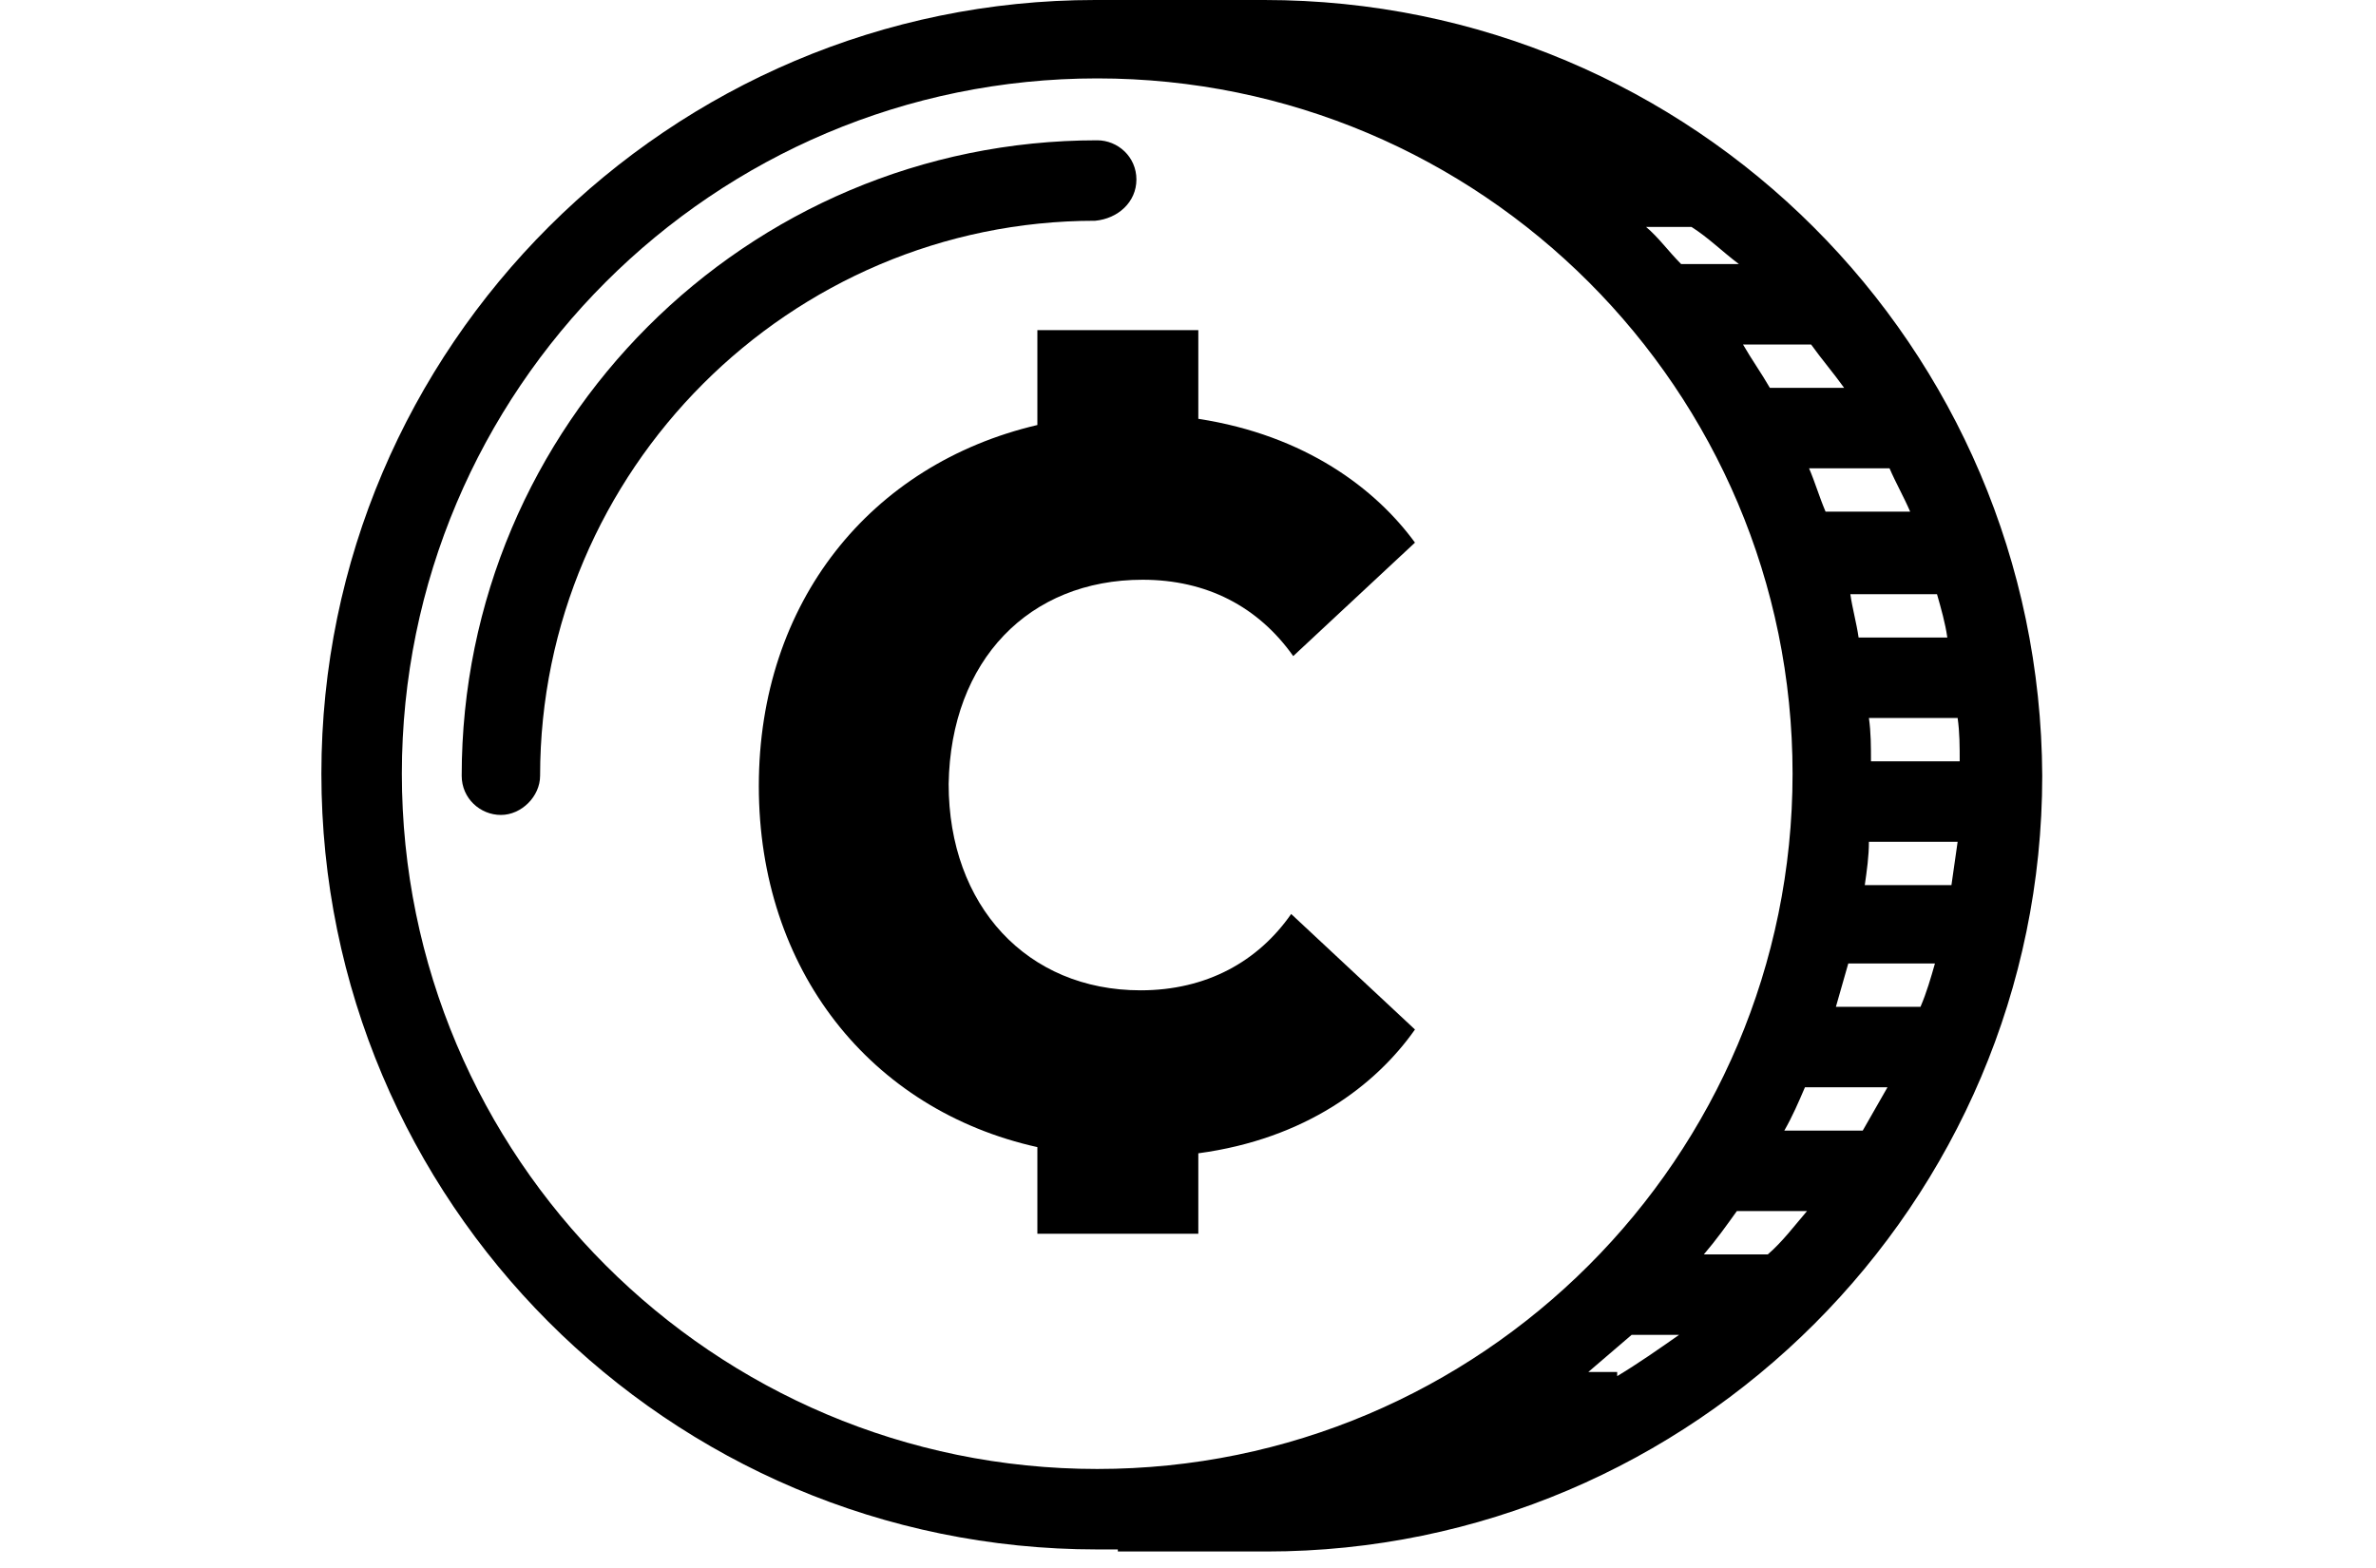 <svg width="50" height="33" viewBox="0 0 84 76" fill="none" xmlns="http://www.w3.org/2000/svg">
<path d="M39.5 8.7C39.5 7.6 38.6 6.8 37.6 6.8C20.6 6.8 6.8 20.6 6.8 37.6C6.8 38.7 7.7 39.5 8.7 39.5C9.7 39.5 10.6 38.6 10.6 37.6C10.6 22.8 22.7 10.7 37.5 10.7C38.6 10.6 39.5 9.8 39.5 8.7Z" fill="black"/>
<path d="M45.7 0H38.5C38.2 0 37.9 0 37.5 0C16.9 0 0 16.8 0 37.5C0 58.2 16.8 75.1 37.6 75.1C37.9 75.1 38.2 75.1 38.6 75.1V75.2H45.8C66.5 75.2 83.4 58.3 83.4 37.6C83.3 16.8 66.5 0 45.7 0ZM61.4 66.5C62.1 65.9 62.8 65.3 63.5 64.7H65.8C64.8 65.4 63.8 66.1 62.8 66.7V66.5H61.4ZM67 60.8C67.6 60.1 68.1 59.4 68.6 58.7H72C71.4 59.4 70.8 60.2 70.1 60.8H67ZM70.9 54.8C71.3 54.1 71.6 53.4 71.9 52.7H75.9C75.5 53.4 75.1 54.1 74.7 54.8H70.9ZM66.4 11C67.2 11.5 67.9 12.2 68.7 12.8H65.9C65.3 12.2 64.8 11.5 64.2 11H66.4ZM72.2 16.7C72.7 17.4 73.3 18.1 73.8 18.8H70.2C69.8 18.1 69.3 17.4 68.9 16.7H72.2ZM76 22.7C76.3 23.4 76.7 24.1 77 24.8H72.9C72.6 24.1 72.4 23.4 72.1 22.7H76ZM73.4 48.8C73.6 48.1 73.8 47.4 74 46.7H78.2C78 47.4 77.8 48.1 77.5 48.8H73.4ZM74.8 42.9C74.9 42.2 75 41.5 75 40.8H79.3C79.2 41.5 79.1 42.2 79 42.9H74.8ZM75.1 36.9C75.1 36.2 75.1 35.5 75 34.8H79.3C79.4 35.5 79.4 36.2 79.4 36.9H75.1ZM74.5 30.9C74.4 30.2 74.2 29.5 74.1 28.8H78.3C78.5 29.5 78.7 30.2 78.8 30.9H74.5ZM3.9 37.5C3.9 18.9 19 3.8 37.6 3.8C56.2 3.8 71.3 18.9 71.3 37.5C71.3 56.1 56.2 71.2 37.6 71.2C19 71.2 3.9 56.1 3.9 37.5Z" fill="black"/>
<path d="M39.8 28.1C42.9 28.1 45.4 29.4 47.1 31.8L53 26.3C51.1 23.7 47.7 21.1 42.5 20.3V16H34.7V20.6C26.6 22.5 21.2 29.2 21.2 38.1C21.2 47 26.6 53.8 34.7 55.6V59.8H42.5V55.9C47.7 55.2 51.1 52.6 53 49.9L47 44.3C45.4 46.6 42.9 48 39.7 48C34.2 48 30.4 43.9 30.4 38C30.5 32 34.3 28.1 39.8 28.1Z" fill="black"/>
</svg>
